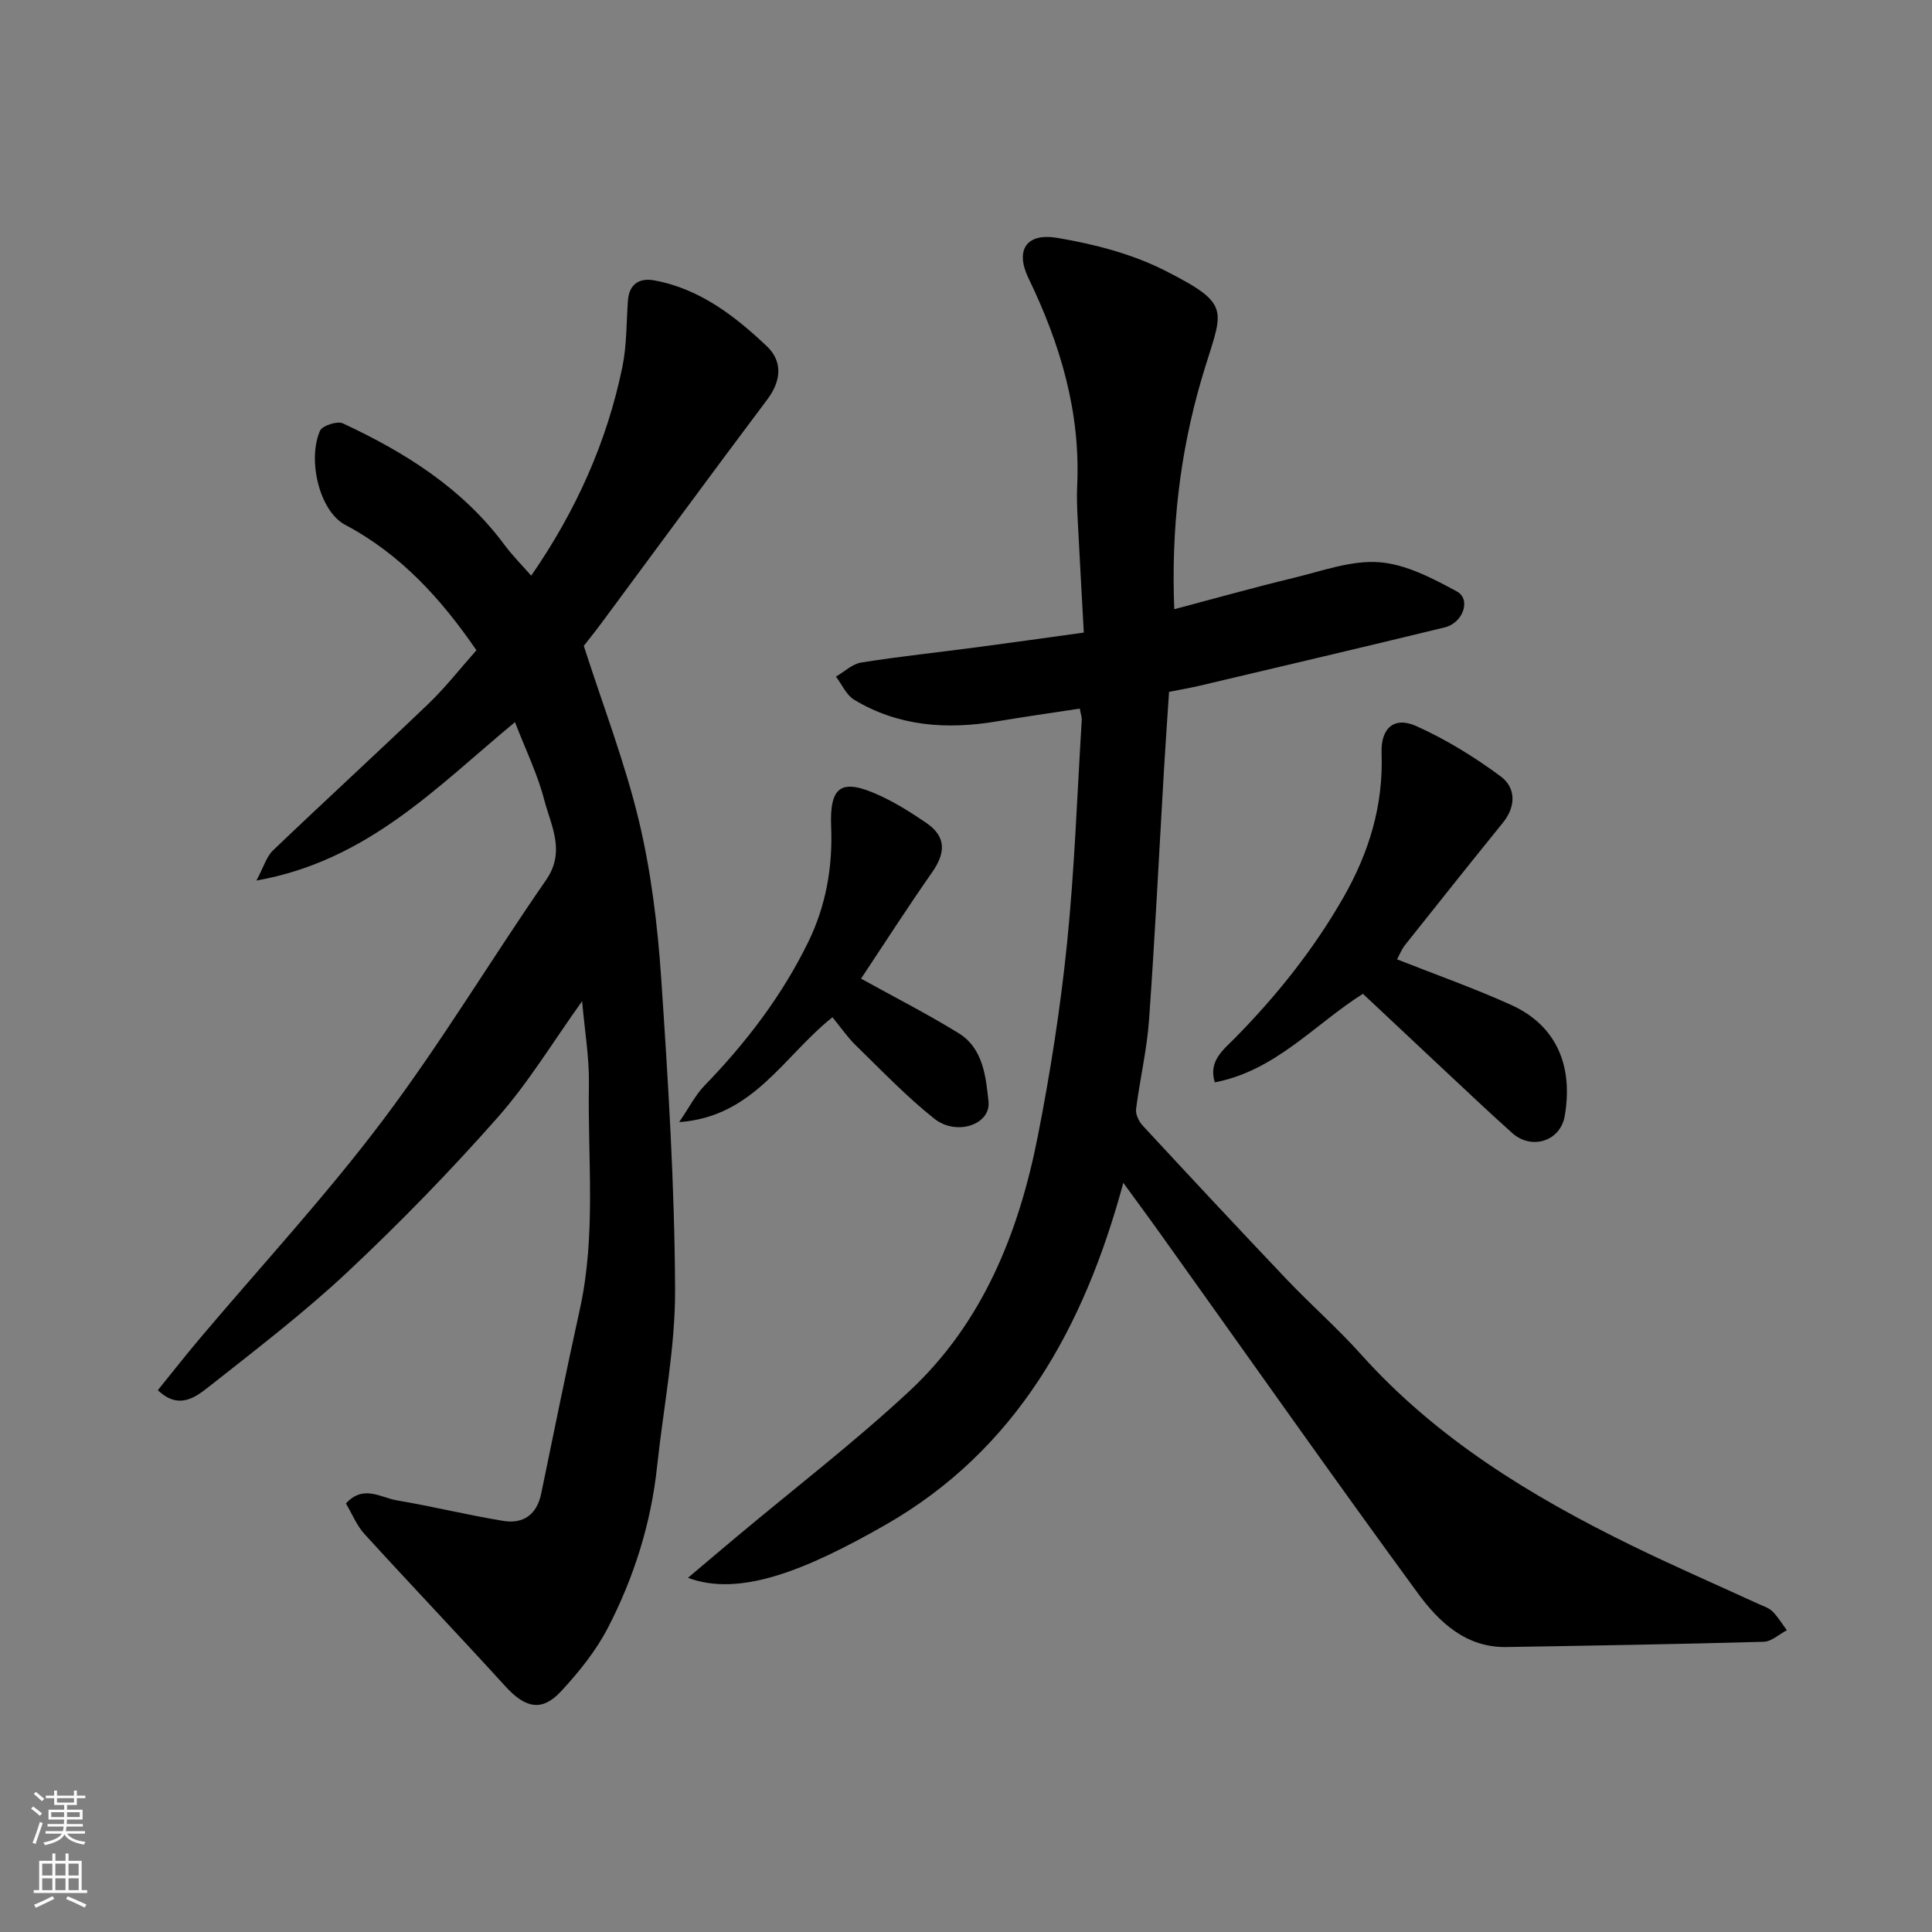<svg enable-background="new 0 0 400 400" viewBox="0 0 400 400" xmlns="http://www.w3.org/2000/svg"><rect x="0" y="0" width="400" height="400" fill="#808080" stroke="none"/><g fill="#010000"><path d="m232.57 244.89c-8.11 29.98-22.14 55.35-49.36 70.88-16.58 9.46-30.1 14.88-40.78 10.9 3.67-3.09 6.83-5.78 10.01-8.44 11.96-10.02 24.37-19.55 35.78-30.16 15.29-14.21 22.73-32.9 26.67-52.94 2.58-13.13 4.66-26.41 6.02-39.72 1.57-15.41 2.1-30.92 3.06-46.39.03-.47-.16-.95-.41-2.31-5.76.88-11.5 1.69-17.21 2.65-10.34 1.73-20.33 1.04-29.5-4.48-1.63-.98-2.54-3.17-3.78-4.8 1.74-1 3.38-2.61 5.23-2.91 7.92-1.26 15.9-2.1 23.85-3.15 7.13-.94 14.25-1.95 22.24-3.05-.44-8.11-.89-16-1.29-23.89-.11-2.16-.18-4.34-.08-6.5.71-15.29-3.5-29.36-10.08-42.98-2.81-5.82-.47-9.43 5.96-8.35 7.6 1.28 15.42 3.29 22.25 6.75 14.52 7.37 11.84 8.06 7.61 22.5-4.52 15.44-6.3 31.14-5.64 47.63 8.47-2.24 16.56-4.52 24.73-6.49 5.86-1.41 11.9-3.67 17.69-3.24 5.51.41 11.07 3.33 16.1 6.06 2.97 1.62 1.28 6.51-2.51 7.43-16.92 4.12-33.88 8.09-50.83 12.1-1.91.45-3.84.77-6.26 1.25-.35 5.32-.73 10.72-1.05 16.11-1.02 17.3-1.86 34.62-3.1 51.9-.44 6.16-1.9 12.23-2.68 18.38-.13 1.07.57 2.55 1.36 3.4 9.9 10.69 19.84 21.35 29.88 31.91 4.98 5.24 10.46 10.03 15.28 15.41 15.65 17.49 35.19 29.4 55.96 39.57 8.65 4.23 17.48 8.07 26.23 12.09 1.04.48 2.24.83 3.02 1.59 1.17 1.14 2.02 2.6 3.01 3.92-1.59.83-3.17 2.34-4.78 2.39-17.76.5-35.53.8-53.29 1.09-8.39.14-13.97-5.19-18.32-11.13-17.46-23.84-34.45-48.02-51.63-72.06-2.99-4.23-6.06-8.4-9.36-12.92z"/><path d="m120.52 207.28c-5.97 8.33-11.06 16.8-17.49 24.08-9.82 11.12-20.21 21.8-31.03 31.95-9.08 8.51-19.03 16.12-28.82 23.85-2.8 2.21-6.25 4.74-10.5.66 2.82-3.48 5.61-7.05 8.54-10.52 12.71-15.07 26.16-29.59 38.01-45.32 12.06-16 22.4-33.28 33.82-49.77 4.12-5.94 1.02-11.26-.38-16.64-1.38-5.31-3.85-10.35-6.05-16.06-16.1 13.31-30.42 28.7-53.53 32.8 1.49-2.78 2.06-4.93 3.43-6.24 10.65-10.19 21.52-20.14 32.16-30.34 3.56-3.42 6.63-7.35 9.96-11.1-7.23-10.54-15.61-19.84-27.19-25.98-5.3-2.81-7.84-13.4-5.2-19.46.46-1.06 3.58-2.08 4.73-1.54 12.89 6.01 24.78 13.44 33.45 25.14 1.63 2.2 3.59 4.15 5.55 6.4 9.23-13.35 15.67-27.62 18.88-43.24.92-4.47.81-9.16 1.15-13.75.26-3.45 2.43-4.7 5.45-4.15 9.37 1.72 16.66 7.34 23.3 13.63 3.29 3.12 3.04 7.12.09 11.04-11.48 15.28-22.78 30.7-34.16 46.06-1.46 1.98-3.01 3.89-3.82 4.94 4 12.47 8.53 24.17 11.42 36.26 2.53 10.6 3.86 21.61 4.6 32.51 1.45 21.43 2.78 42.92 2.88 64.39.06 12.22-2.42 24.45-3.72 36.68-1.25 11.8-4.77 22.98-10.18 33.44-2.48 4.8-6.03 9.2-9.73 13.19-3.96 4.27-7.4 3.46-11.53-1.08-9.64-10.58-19.52-20.95-29.16-31.52-1.59-1.74-2.51-4.1-3.83-6.31 3.61-3.98 7.25-1.19 10.57-.64 7.38 1.24 14.66 3.05 22.05 4.25 4.12.67 6.92-1.33 7.81-5.66 2.63-12.74 5.21-25.5 8.01-38.2 3.39-15.43 1.59-31.05 1.87-46.59.08-5.51-.88-11.07-1.41-17.16z"/><path d="m289.24 198.62c7.98 3.16 15.96 5.97 23.65 9.45 9.4 4.26 12.87 12.67 11.06 23.03-.91 5.19-6.86 7.05-10.84 3.5-4.56-4.07-8.99-8.28-13.46-12.45-5.68-5.31-11.34-10.63-17.47-16.39-9.95 6.25-18.06 15.92-30.68 18.33-1.36-4.47 1.85-6.79 4.19-9.18 8.67-8.81 16.28-18.33 22.45-29.11 5.33-9.33 8.29-19.07 7.9-29.86-.19-5.18 2.59-7.69 7.22-5.6 6.15 2.77 12.03 6.39 17.45 10.41 3.13 2.33 3.21 6.17.45 9.58-6.8 8.4-13.53 16.85-20.25 25.31-.69.87-1.11 1.96-1.67 2.98z"/><path d="m172.35 210.61c-10.21 8.15-16.37 20.63-31.74 21.71 2.14-3.13 3.4-5.66 5.28-7.59 8.61-8.88 16.06-18.64 21.47-29.74 3.61-7.41 5.07-15.43 4.72-23.82-.35-8.55 2.19-10.09 10.09-6.45 3.38 1.56 6.58 3.58 9.66 5.69 4.12 2.83 3.94 6.2 1.18 10.15-5.13 7.34-9.97 14.88-14.74 22.06 6.76 3.75 13.64 7.25 20.19 11.28 5.1 3.13 5.65 9.03 6.2 14.14.52 4.78-6.62 7.24-11.25 3.55-5.8-4.61-10.96-10.04-16.29-15.22-1.72-1.69-3.09-3.72-4.77-5.76z"/></g><path d="m6.44 374.46.42-.45c.65.47 1.27.95 1.85 1.44l-.45.49c-.65-.56-1.25-1.06-1.82-1.48m.93 7.33-.63-.26c.55-1.36 1.05-2.8 1.52-4.33.19.1.38.19.59.27-.46 1.29-.95 2.73-1.48 4.32m-.38-10.38.44-.42c.43.34 1.01.82 1.74 1.44l-.49.49c-.53-.51-1.09-1.01-1.69-1.51m2.5.35h1.72v-1.04h.59v1.04h3.52v-1.04h.59v1.04h1.75v.53h-1.75v1.42h-2.03v.97h3.22v2.03h-3.24c0 .35-.01.66-.03.93h3.32v.53h-3.37c-.03.27-.08.58-.15.94h3.96v.53h-3.71c.67.92 1.93 1.48 3.79 1.68-.13.24-.23.44-.29.59-2.13-.38-3.48-1.08-4.04-2.12-.43.97-1.77 1.72-4.03 2.23-.09-.19-.2-.37-.33-.55 2.1-.42 3.37-1.03 3.81-1.83h-3.36v-.53h3.58c.08-.29.13-.61.16-.94h-3.33v-.53h3.39c.02-.27.04-.58.04-.93h-3.23v-2.03h3.25v-.97h-2.07v-1.42h-1.73zm1.12 3.44v1h2.65c.01-.3.02-.44.01-.4v-.25-.35zm1.19-2h3.52v-.91h-3.52zm4.71 2h-2.63v.59c0 .15-.01.28-.01.4h2.64z" fill="#fafbfa"/><path d="m13.56 383.74h.63v1.52h2.72v6.07h1.13v.6h-11.06v-.6h1.13v-6.07h2.73v-1.52h.63v1.52h2.1v-1.52zm-2.69 8.83.38.56c-1.24.63-2.53 1.25-3.85 1.85-.1-.21-.21-.42-.34-.63 1.36-.55 2.63-1.15 3.81-1.78m-2.13-4.27h2.1v-2.45h-2.1zm0 3.04h2.1v-2.46h-2.1zm2.72-3.04h2.1v-2.45h-2.1zm0 3.04h2.1v-2.46h-2.1zm6.07 3.6c-1.41-.71-2.7-1.3-3.86-1.78l.35-.56c1.45.62 2.75 1.19 3.88 1.72zm-1.25-9.09h-2.1v2.45h2.1zm-2.09 5.49h2.1v-2.46h-2.1z" fill="#fafbfa"/></svg>